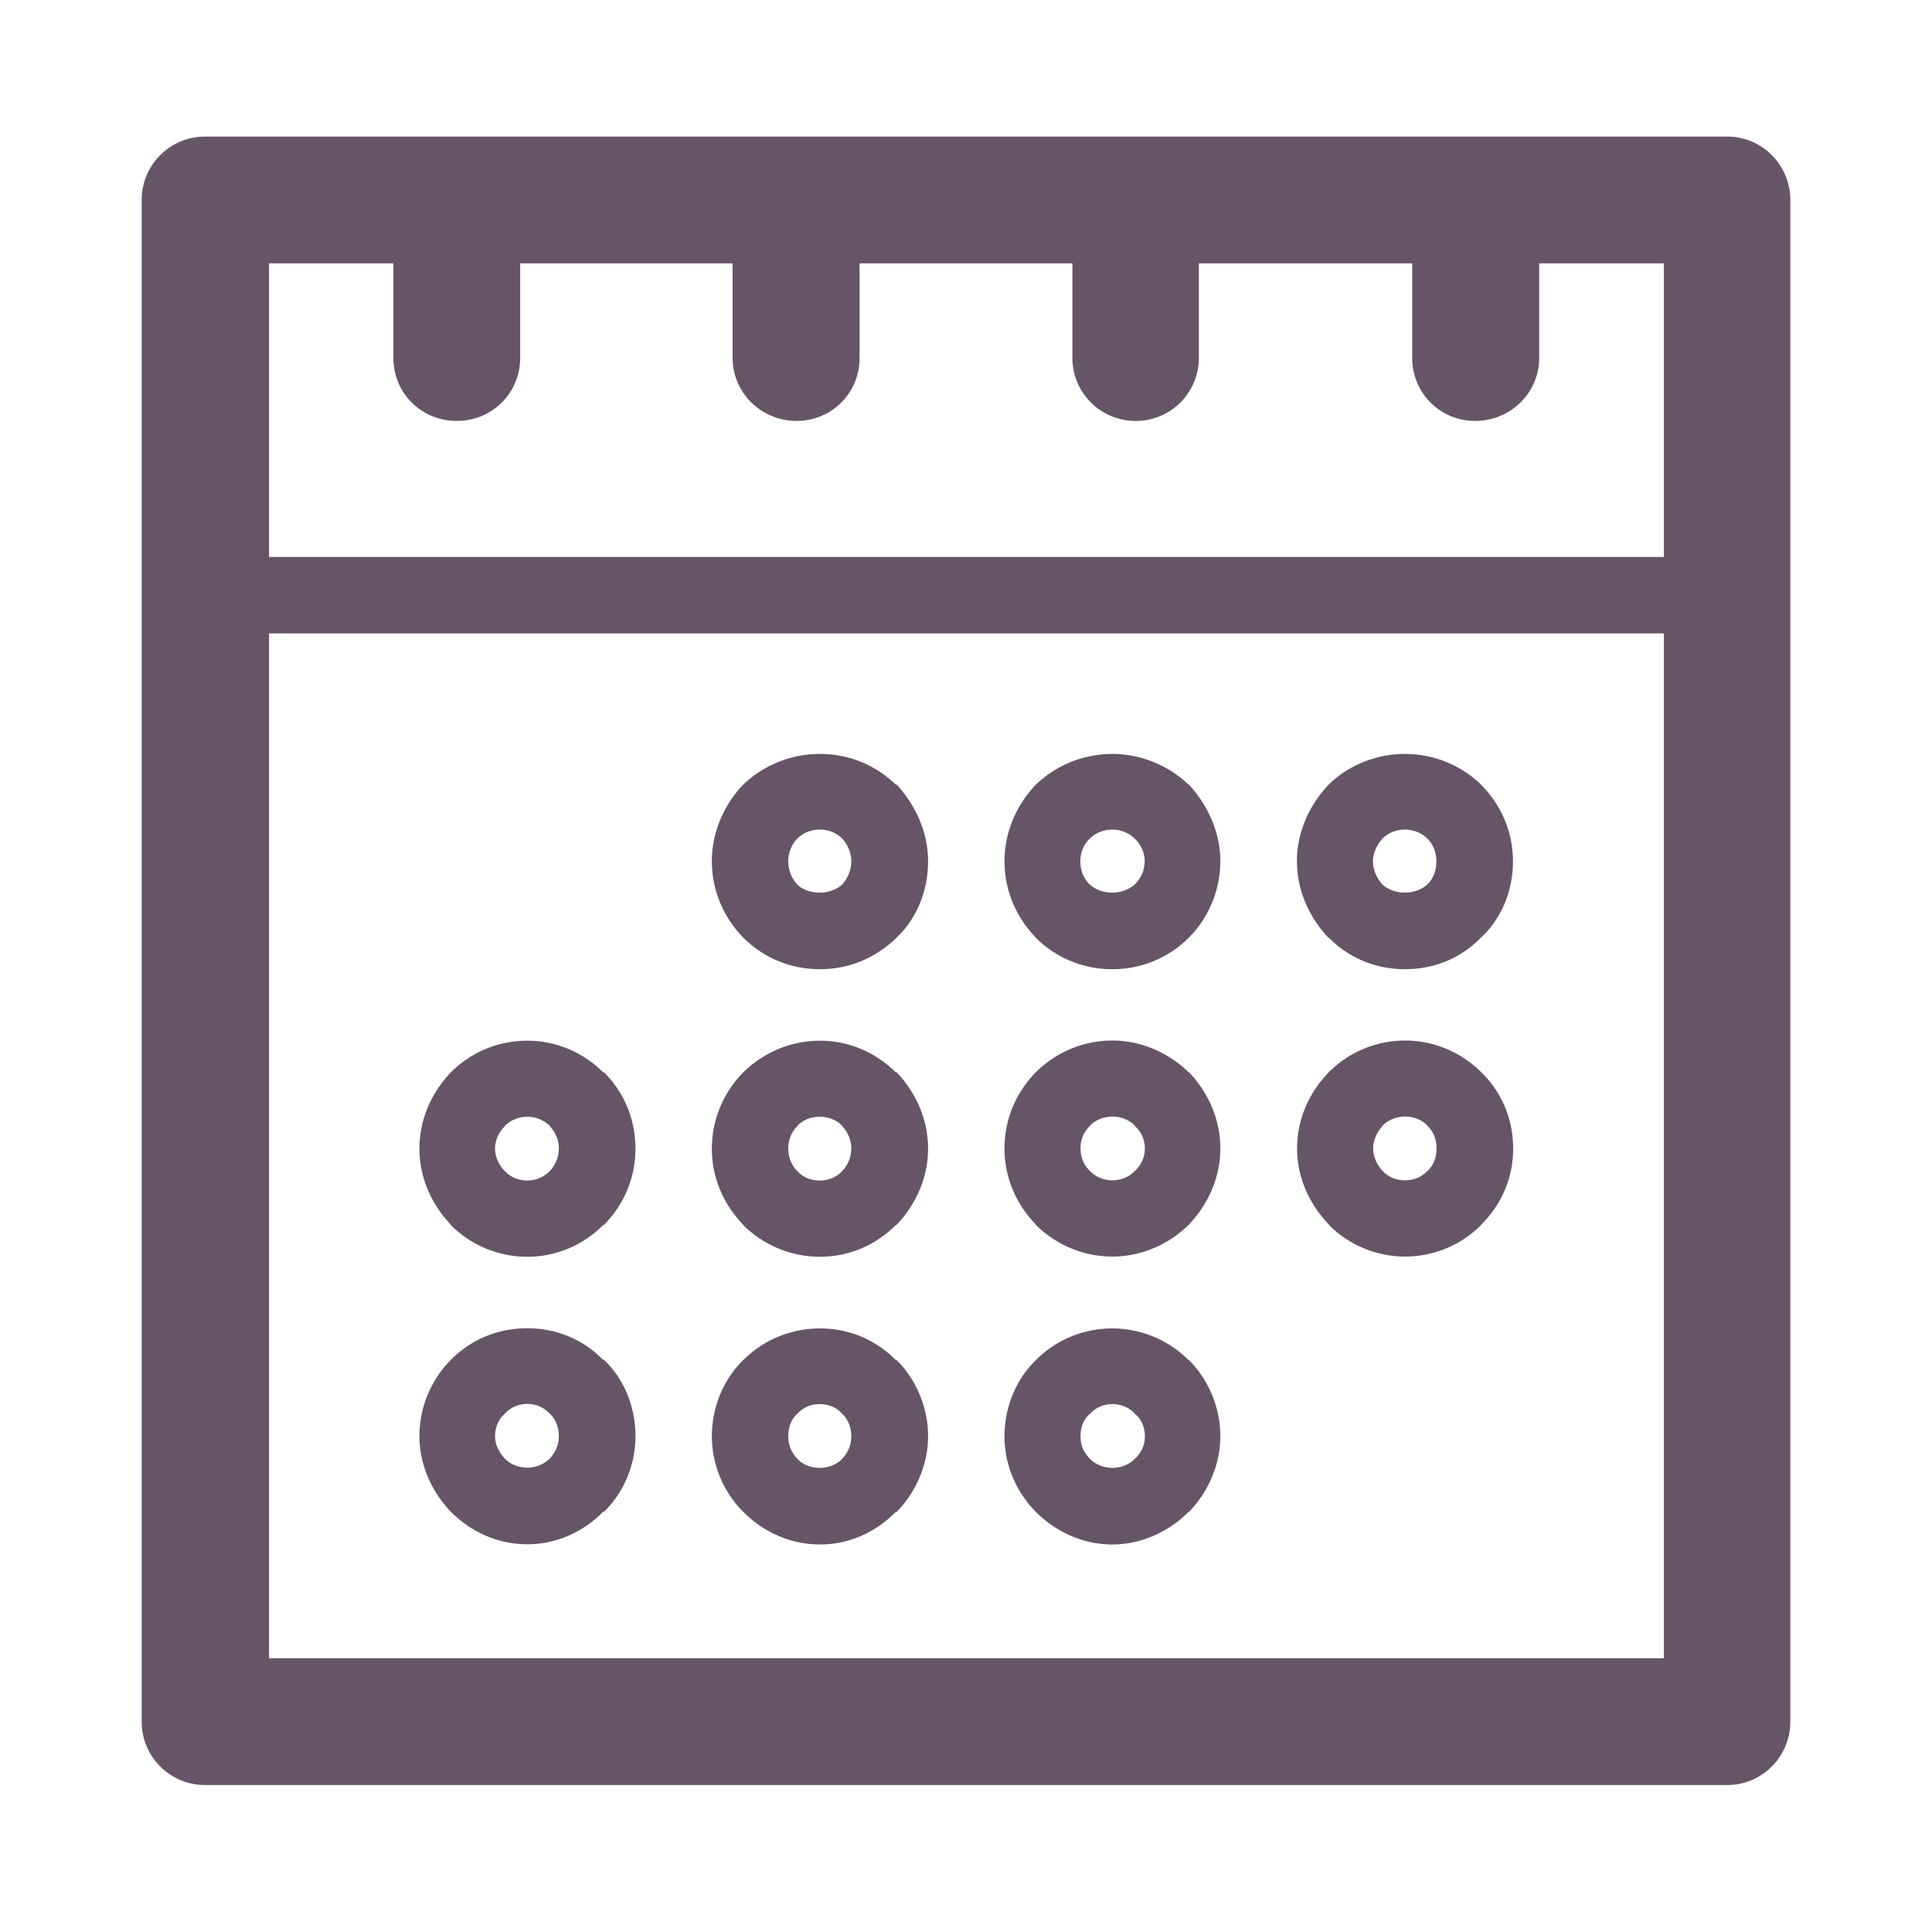 <svg xmlns="http://www.w3.org/2000/svg" viewBox="0 0 1024 1024" version="1.1"><path d="M394 497c10.5 10.5 24.8 16.7 40.6 16.7 15.8 0 29.8-6.2 40.6-16.7 10.5-10 16.7-24.6 16.7-40.6 0-15.3-6.7-29.8-16.7-40.6h-0.5c-10.3-10-24.3-16.2-40.1-16.2a58.7 58.7 0 0 0-40.6 16.2c-10.3 10.7-16.7 25.3-16.7 40.6 0 15.8 6.4 30.1 16.7 40.6z m28.6-52.5c2.9-2.9 6.9-4.8 11.9-4.8 4.8 0 9.1 1.9 11.9 4.8 2.9 3.1 4.8 7.6 4.8 11.9 0 4.8-1.9 9.1-4.8 12.4-2.9 2.6-7.2 4.3-11.9 4.3-5 0-9.3-1.7-11.9-4.3-3.1-3.3-4.8-7.6-4.8-12.4 0-4.3 1.7-8.8 4.8-11.9z m-28.6 204.9c10.5 10.3 24.8 16.7 40.6 16.7 15.8 0 29.8-6.4 40.1-16.7l0.5-0.2c10-10.5 16.7-24.8 16.7-40.3 0-16-6.7-30.1-16.7-40.6h-0.5c-10.3-10.2-24.3-16.7-40.1-16.7-15.7 0-30 6.4-40.6 16.7-10.3 10.5-16.7 24.6-16.7 40.6 0 15.5 6.4 29.8 16.7 40.3v0.2z m28.6-52.5v-0.2c2.9-2.9 6.9-4.8 11.9-4.8 4.8 0 9.1 1.9 11.9 4.8v0.2c2.9 3.1 4.8 7.2 4.8 11.9 0 4.5-1.9 8.8-4.8 11.9-2.9 3.1-7.2 5-11.9 5-5 0-9.1-1.9-11.9-5-3.1-3.1-4.8-7.4-4.8-11.9 0-4.8 1.7-8.8 4.8-11.9z m281.7-99.9c10.3 10.5 24.6 16.7 40.3 16.7 16.2 0 30-6.2 40.3-16.7 10.8-10 17-24.6 17-40.6 0-15.3-6.2-29.8-17-40.6-10.3-10-24.6-16.2-40.3-16.2-15.5 0-30.1 6.2-40.3 16.2-10.3 10.7-16.9 25.3-16.9 40.6 0 15.8 6.7 30.1 16.7 40.6h0.2z m28.4-52.5c2.9-2.9 7.1-4.8 11.9-4.8 4.8 0 9.1 1.9 11.9 4.8 3.3 3.1 4.8 7.6 4.8 11.9 0 4.8-1.4 9.1-4.8 12.4-2.9 2.6-7.2 4.3-11.9 4.3-4.8 0-9.1-1.7-11.9-4.3-2.9-3.3-5-7.6-5-12.4 0-4.3 2.2-8.8 5-11.9z m-183.7 52.5c10.5 10.5 24.8 16.7 40.5 16.7 15.8 0 30.1-6.2 40.6-16.7 10-10 16.7-24.6 16.7-40.6 0-15.3-6.7-29.8-16.7-40.6h-0.2c-10.5-10-25.1-16.2-40.3-16.2-15.7 0-30 6.2-40.5 16.2-10.3 10.7-16.7 25.3-16.7 40.6 0 15.8 6.4 30.1 16.7 40.6z m28.6-52.5c2.9-2.9 7.2-4.8 11.9-4.8s9.1 1.9 11.9 4.8c3.4 3.1 5.3 7.6 5.3 11.9 0 4.8-1.9 9.1-5.3 12.4-2.9 2.6-7.2 4.3-11.9 4.3s-9.1-1.7-11.9-4.3c-3.4-3.3-5-7.6-5-12.4 0-4.3 1.7-8.8 5-11.9zM394 801.4c10.5 10.5 24.8 17.2 40.6 17.2 15.8 0 29.8-6.7 40.1-17.2h0.5c10-10.2 16.7-24.8 16.7-40.1 0-16-6.7-30.5-16.7-40.5h-0.5c-10.3-10.5-24.3-16.7-40.1-16.7-15.7 0-30 6.2-40.6 16.7-10.3 10-16.7 24.6-16.7 40.5 0 15.3 6.4 29.8 16.7 40.1z m28.6-52c2.9-3.3 6.9-5.2 11.9-5.2 4.8 0 9.1 1.9 11.9 5.2 2.9 2.6 4.8 6.9 4.8 11.9 0 4.8-1.9 8.6-4.8 11.9-2.9 2.9-7.2 4.8-11.9 4.8-5 0-9.1-1.9-11.9-4.8-3.1-3.4-4.8-7.2-4.8-11.9 0-5 1.7-9.3 4.8-11.9zM915.5 72.4H108.7c-18.6 0-33.6 15-33.6 33.6v806.5c0 18.6 15 33.6 33.6 33.6H915.5c18.4 0 33.4-15 33.4-33.6V106c0-18.6-15-33.6-33.4-33.6z m-33.6 806.5H142.6V335.7h739.3v543.2z m0-583.7H142.6V139.6h65.9v50.1c0 18.6 14.8 33.4 33.6 33.4 18.8 0 33.6-14.8 33.6-33.4v-50.1h112.6v50.1c0 18.6 15.3 33.4 33.9 33.4 18.6 0 33.4-14.8 33.4-33.4v-50.1h112.8v50.1c0 18.6 15 33.4 33.6 33.4 18.4 0 33.4-14.8 33.4-33.4v-50.1h113.1v50.1c0 18.6 14.8 33.4 33.4 33.4 18.6 0 33.9-14.8 33.9-33.4v-50.1h66.1v155.5zM549.1 801.4c10.5 10.5 24.8 17.2 40.5 17.2 15.3 0 29.8-6.7 40.3-17.2h0.2c10-10.2 16.7-24.8 16.7-40.1 0-16-6.7-30.5-16.7-40.5h-0.2c-10.5-10.5-25.1-16.7-40.3-16.7-15.7 0-30 6.2-40.5 16.7-10.3 10-16.7 24.6-16.7 40.5 0 15.3 6.4 29.8 16.7 40.1z m28.6-52c2.9-3.3 7.2-5.2 11.9-5.2s9.1 1.9 11.9 5.2c3.4 2.6 5.3 6.9 5.3 11.9 0 4.8-1.9 8.6-5.3 11.9-2.9 2.9-7.2 4.8-11.9 4.8s-9.1-1.9-11.9-4.8c-3.4-3.4-5-7.2-5-11.9 0-5 1.7-9.3 5-11.9z m-338.7-100c10.5 10.3 24.6 16.7 40.5 16.7 15.7 0 29.8-6.4 40.1-16.7l0.5-0.2c10.5-10.5 16.7-24.8 16.7-40.3 0-16-6.2-30.1-16.7-40.6h-0.5c-10.2-10.2-24.3-16.7-40.1-16.7-16 0-30.1 6.4-40.5 16.7-10 10.5-16.7 24.6-16.7 40.6 0 15.5 6.7 29.8 16.7 40.3v0.2z m28.6-52.5v-0.2c2.9-2.9 7.2-4.8 11.9-4.8s8.8 1.9 11.9 4.8v0.2c2.9 3.1 4.8 7.2 4.8 11.9 0 4.5-1.9 8.8-4.8 11.9-3.1 3.1-7.2 5-11.9 5s-9.1-1.9-11.9-5c-3.1-3.1-5.2-7.4-5.2-11.9 0-4.8 2.1-8.8 5.2-11.9z m-28.6 204.4c10.5 10.5 24.6 17.2 40.5 17.2 15.7 0 29.8-6.7 40.1-17.2h0.5c10.5-10.2 16.7-24.8 16.7-40.1 0-16-6.2-30.5-16.7-40.5h-0.5c-10.2-10.5-24.3-16.7-40.1-16.7-16 0-30.1 6.2-40.5 16.7-10 10-16.7 24.6-16.7 40.5 0 15.3 6.7 29.8 16.7 40.1z m28.6-52c2.9-3.3 7.2-5.2 11.9-5.2s8.8 1.9 11.9 5.2c2.9 2.6 4.8 6.9 4.8 11.9 0 4.8-1.9 8.6-4.8 11.9-3.1 2.9-7.2 4.8-11.9 4.8s-9.1-1.9-11.9-4.8c-3.1-3.4-5.2-7.2-5.2-11.9 0-5 2.1-9.3 5.2-11.9z m281.5-100c10.5 10.3 24.8 16.7 40.5 16.7 15.3 0 29.8-6.4 40.3-16.7l0.2-0.2c10-10.5 16.7-24.8 16.7-40.3 0-16-6.7-30.1-16.7-40.6h-0.2c-10.5-10.2-25.1-16.7-40.3-16.7-15.7 0-30 6.4-40.5 16.7-10.3 10.5-16.7 24.6-16.7 40.6 0 15.5 6.4 29.8 16.7 40.3v0.2z m28.6-52.5v-0.2c2.9-2.9 7.2-4.8 11.9-4.8s9.1 1.9 11.9 4.8v0.2c3.4 3.1 5.3 7.2 5.3 11.9 0 4.5-1.9 8.8-5.3 11.9-2.9 3.1-7.2 5-11.9 5s-9.1-1.9-11.9-5c-3.4-3.1-5-7.4-5-11.9 0-4.8 1.7-8.8 5-11.9z m126.7 52.5c10.3 10.3 24.8 16.7 40.3 16.7 15.7 0 30-6.4 40.3-16.7v-0.2c10.8-10.5 17-24.8 17-40.3 0-16-6.2-30.1-17-40.6-10.3-10.2-24.6-16.7-40.3-16.7-15.5 0-30.1 6.4-40.3 16.7-10.3 10.5-16.9 24.6-16.9 40.6 0 15.5 6.7 29.8 16.9 40.3v0.2z m28.4-52.5v-0.2c2.9-2.9 7.1-4.8 11.9-4.8 4.8 0 9.1 1.9 11.9 4.8v0.2c3.3 3.1 4.8 7.2 4.8 11.9 0 4.5-1.4 8.8-4.8 11.9-2.9 3.1-7.2 5-11.9 5-4.8 0-9.1-1.9-11.9-5-2.9-3.1-5-7.4-5-11.9 0-4.8 2.2-8.8 5-11.9z m0 0" fill="#6569" p-id="714"></path></svg>